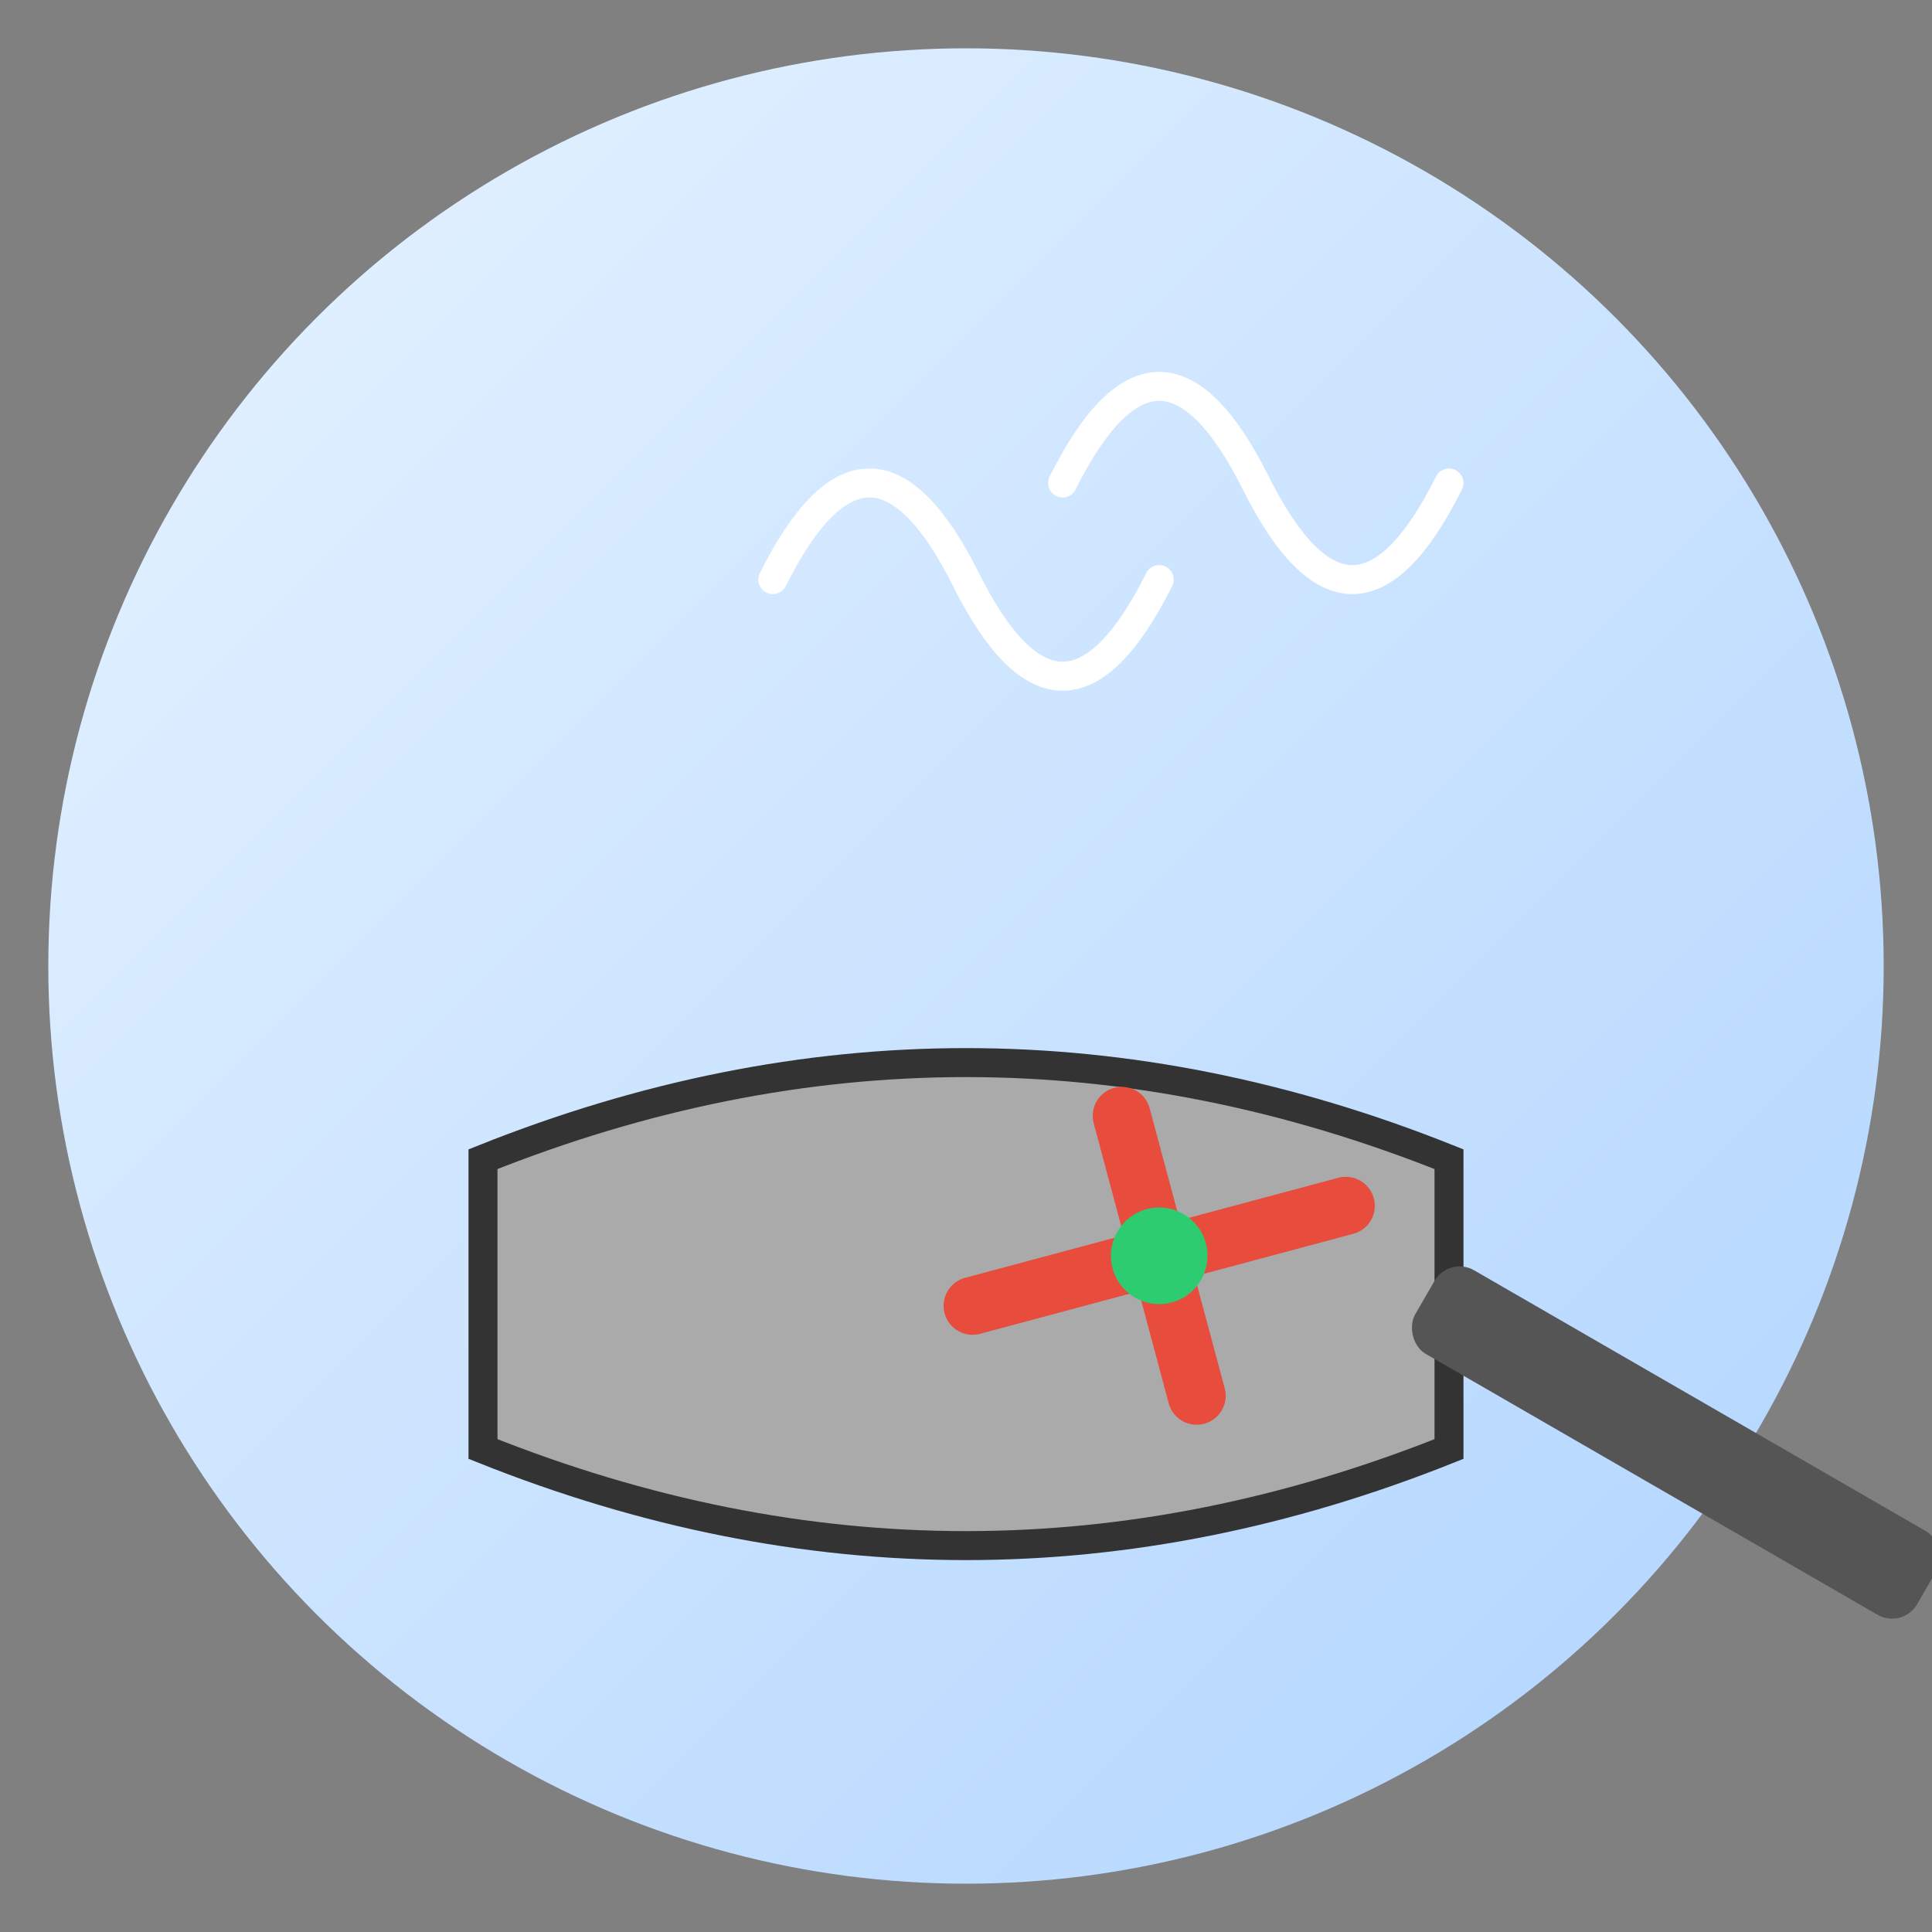 <svg xmlns="http://www.w3.org/2000/svg" viewBox="0 0 200 200">
  <rect x="0" y="0" width="200" height="200" fill="#808080" stroke="none"/>
  <!-- Background circle with soft gradient -->
  <defs>
    <linearGradient id="bgGradient" x1="0%" y1="0%" x2="100%" y2="100%">
      <stop offset="0%" style="stop-color:#E6F3FF;stop-opacity:1" />
      <stop offset="100%" style="stop-color:#B0D4FF;stop-opacity:1" />
    </linearGradient>
  </defs>
  
  <!-- Background -->
  <circle cx="100" cy="100" r="95" fill="url(#bgGradient)" />
  
  <!-- Frying Pan -->
  <g transform="translate(100, 100)">
    <!-- Pan base -->
    <path d="M-50 20 Q0 0, 50 20 L50 50 Q0 70, -50 50 Z" 
          fill="#AAAAAA" 
          stroke="#333333" 
          stroke-width="3"/>
    
    <!-- Pan handle -->
    <rect x="50" y="30" width="60" height="10" 
          fill="#555555" 
          transform="rotate(30 50 30)"
          rx="3" ry="3"/>
  </g>
  
  <!-- Utensils/Ingredients -->
  <g transform="translate(120, 130) rotate(-15)">
    <path d="M-20 0 L20 0 M0 -15 L0 15" 
          stroke="#E74C3C" 
          stroke-width="6" 
          stroke-linecap="round"/>
    <circle cx="0" cy="0" r="5" fill="#2ECC71"/>
  </g>
  
  <!-- Steam/Cooking Vapor -->
  <path d="M80 60 Q90 40, 100 60 T120 60" 
        fill="none" 
        stroke="#FFFFFF" 
        stroke-width="3" 
        stroke-linecap="round"/>
  <path d="M110 50 Q120 30, 130 50 T150 50" 
        fill="none" 
        stroke="#FFFFFF" 
        stroke-width="3" 
        stroke-linecap="round"/>
</svg>
